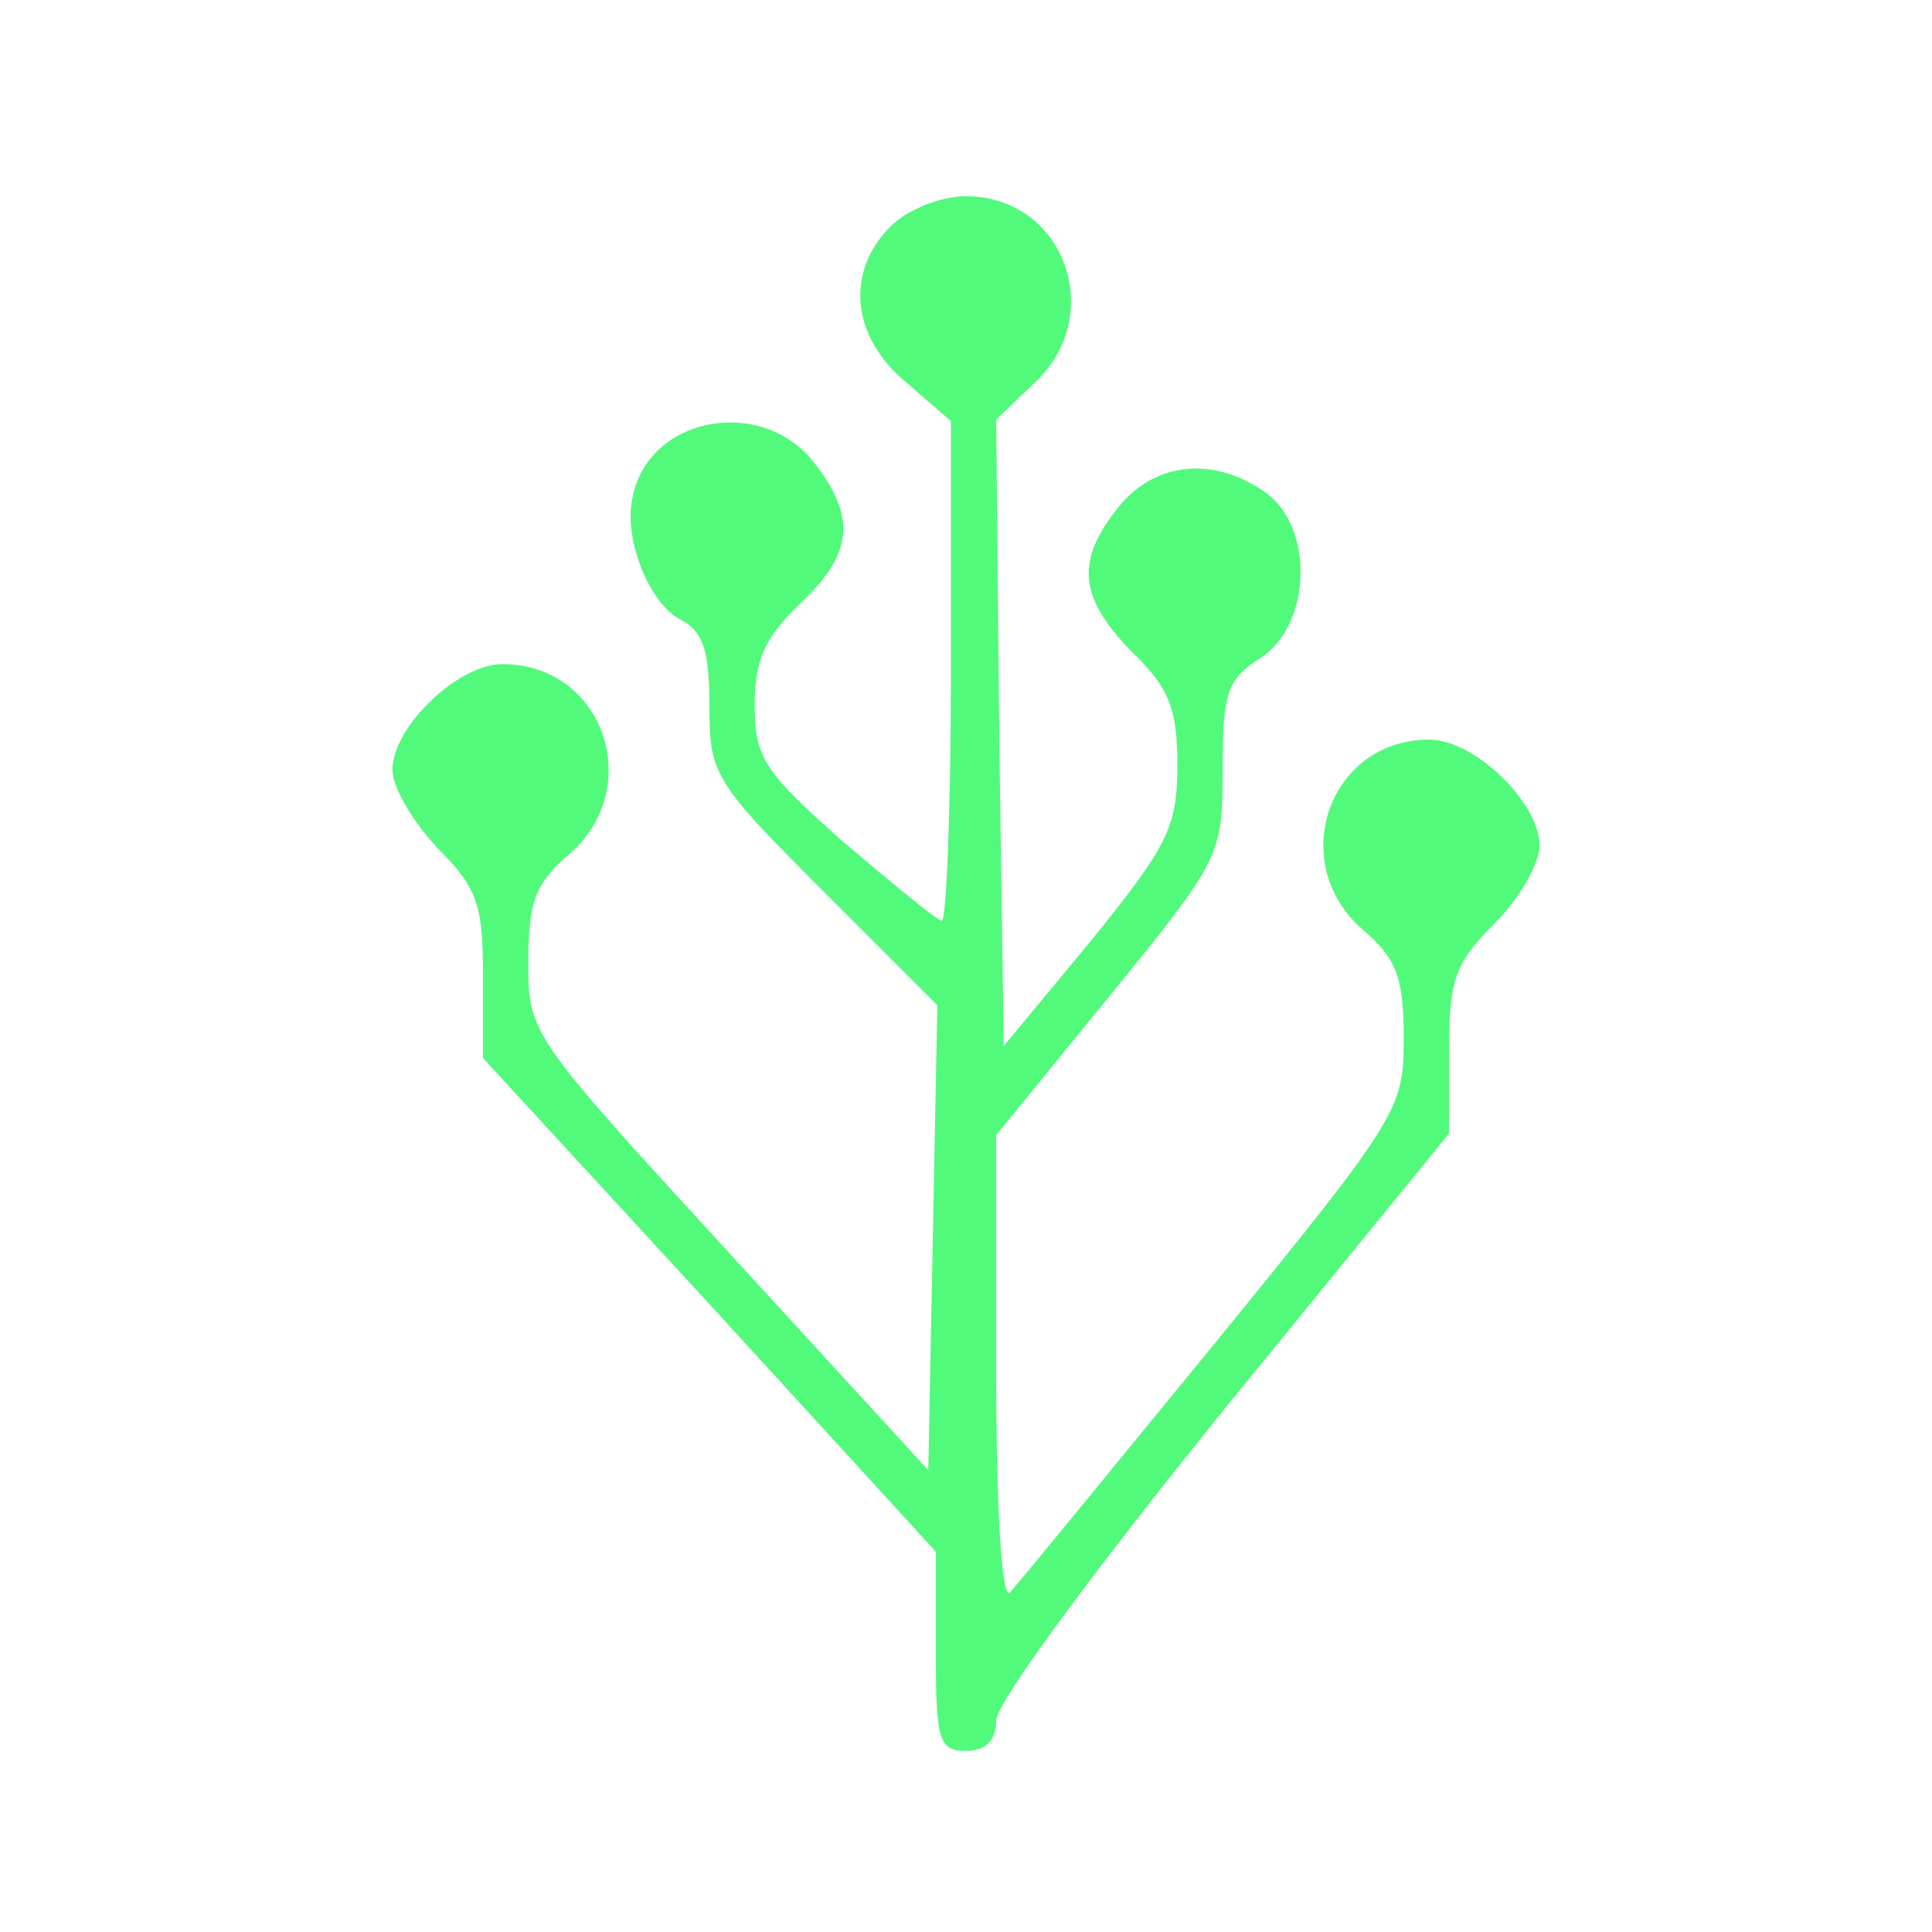 <?xml version="1.0" standalone="no"?>
<!DOCTYPE svg PUBLIC "-//W3C//DTD SVG 20010904//EN"
 "http://www.w3.org/TR/2001/REC-SVG-20010904/DTD/svg10.dtd">
<svg version="1.0" xmlns="http://www.w3.org/2000/svg"
 width="128pt" height="128pt" viewBox="0 0 128 128"
 preserveAspectRatio="xMidYMid meet">

<g transform="translate(0,128) scale(0.1,-0.1)"
fill="#52FA7C" stroke="none">
<path d="M590 1130 c-30 -30 -26 -73 10 -103 l30 -26 0 -165 c0 -91 -3 -166
-6 -166 -3 0 -32 24 -65 52 -53 47 -59 56 -59 91 0 30 7 45 30 67 35 33 38 57
9 94 -35 44 -110 30 -120 -24 -6 -27 11 -69 31 -80 16 -8 20 -21 20 -58 0 -45
3 -50 75 -122 l76 -76 -3 -154 -3 -154 -132 144 c-132 144 -133 145 -133 193
0 40 5 52 27 71 51 44 23 126 -44 126 -30 0 -73 -42 -73 -70 0 -12 14 -35 30
-52 26 -26 30 -37 30 -84 l0 -55 150 -163 150 -164 0 -66 c0 -59 2 -66 20 -66
13 0 20 7 20 20 0 12 66 101 150 205 l150 184 0 54 c0 48 4 59 30 85 17 17 30
40 30 52 0 28 -43 70 -73 70 -67 0 -95 -82 -44 -126 22 -19 27 -31 27 -72 0
-47 -3 -52 -126 -203 -69 -84 -129 -158 -135 -164 -5 -5 -9 50 -9 147 l0 156
75 92 c74 91 75 93 75 150 0 51 3 60 25 74 34 22 36 87 3 110 -34 24 -73 20
-97 -10 -29 -36 -26 -60 9 -96 25 -24 30 -38 30 -75 0 -41 -6 -53 -57 -116
l-58 -70 -3 207 -2 208 25 24 c49 45 20 124 -45 124 -17 0 -39 -9 -50 -20z"/>
</g>
</svg>
